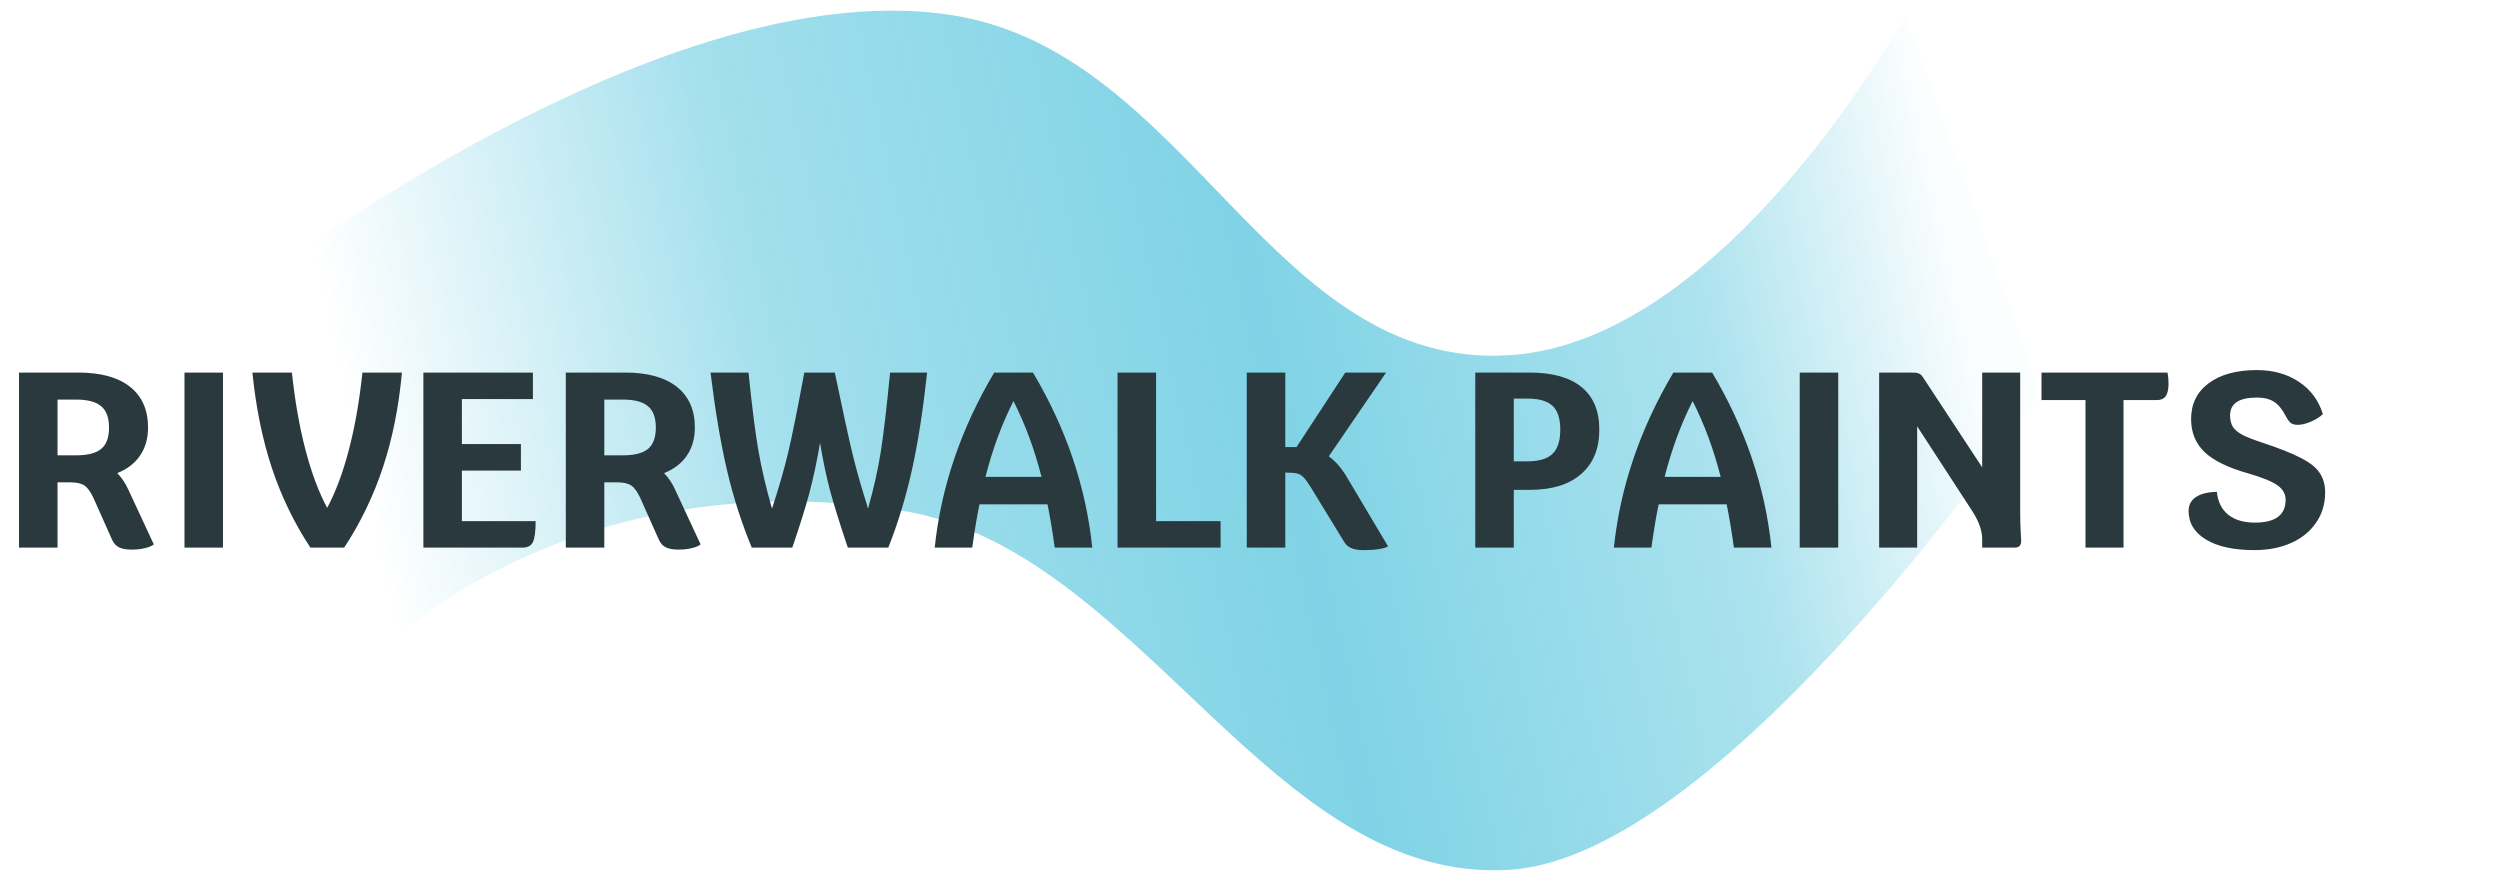 <svg width="105" height="37" viewBox="0 0 105 37" fill="none" xmlns="http://www.w3.org/2000/svg">
<path d="M39.988 0.638C26.409 -1.49 6.688 14.916 6.688 14.916L16.324 27.017C16.324 27.017 24.241 19.286 37.837 21.44C47.877 23.031 53.333 37.2 63.432 36.529C72.564 35.923 85.682 16.52 85.682 16.52L80.034 0.638C80.034 0.638 72.534 14.317 63.432 14.916C53.36 15.578 50.002 2.207 39.988 0.638Z" fill="url(#paint0_linear_105_5)" fill-opacity="0.5"/>
<path d="M6.46 22.863C6.389 22.927 6.267 22.979 6.092 23.021C5.917 23.063 5.735 23.084 5.546 23.084C5.308 23.084 5.126 23.052 5 22.989C4.874 22.927 4.775 22.818 4.705 22.664L3.928 20.92C3.809 20.661 3.683 20.486 3.55 20.395C3.417 20.304 3.221 20.259 2.962 20.259H2.416V23H0.798V15.648H3.298C4.236 15.648 4.958 15.847 5.462 16.246C5.966 16.645 6.218 17.216 6.218 17.958C6.218 18.414 6.106 18.806 5.882 19.135C5.665 19.457 5.346 19.702 4.926 19.87C5.115 20.066 5.273 20.304 5.399 20.584L6.46 22.863ZM3.193 19.124C3.683 19.124 4.037 19.033 4.254 18.851C4.471 18.669 4.579 18.372 4.579 17.958C4.579 17.545 4.471 17.248 4.254 17.066C4.037 16.877 3.683 16.782 3.193 16.782H2.416V19.124H3.193ZM7.748 15.648H9.365V23H7.748V15.648ZM16.881 15.648C16.748 17.097 16.482 18.424 16.083 19.628C15.684 20.833 15.141 21.957 14.455 23H13.037C12.358 21.971 11.819 20.857 11.42 19.66C11.021 18.456 10.748 17.118 10.601 15.648H12.26C12.386 16.838 12.575 17.916 12.827 18.883C13.079 19.849 13.384 20.665 13.741 21.33C14.098 20.665 14.403 19.849 14.655 18.883C14.907 17.916 15.096 16.838 15.222 15.648H16.881ZM22.497 21.887C22.497 22.314 22.459 22.608 22.382 22.769C22.305 22.923 22.161 23 21.951 23H17.782V15.648H22.382V16.761H19.399V18.652H21.878V19.765H19.399V21.887H22.497ZM29.425 22.863C29.355 22.927 29.233 22.979 29.058 23.021C28.883 23.063 28.701 23.084 28.511 23.084C28.273 23.084 28.091 23.052 27.965 22.989C27.839 22.927 27.741 22.818 27.671 22.664L26.894 20.92C26.775 20.661 26.649 20.486 26.516 20.395C26.383 20.304 26.187 20.259 25.928 20.259H25.381V23H23.764V15.648H26.264C27.202 15.648 27.923 15.847 28.427 16.246C28.931 16.645 29.184 17.216 29.184 17.958C29.184 18.414 29.072 18.806 28.848 19.135C28.63 19.457 28.312 19.702 27.892 19.87C28.081 20.066 28.238 20.304 28.364 20.584L29.425 22.863ZM26.159 19.124C26.649 19.124 27.002 19.033 27.22 18.851C27.437 18.669 27.545 18.372 27.545 17.958C27.545 17.545 27.437 17.248 27.22 17.066C27.002 16.877 26.649 16.782 26.159 16.782H25.381V19.124H26.159ZM38.938 15.648C38.769 17.216 38.559 18.571 38.307 19.712C38.055 20.854 37.723 21.95 37.309 23H35.608C35.279 22.02 35.03 21.221 34.862 20.605C34.701 19.989 34.561 19.32 34.442 18.599C34.309 19.383 34.158 20.091 33.99 20.721C33.822 21.344 33.584 22.104 33.276 23H31.575C31.148 21.971 30.801 20.889 30.535 19.755C30.269 18.613 30.038 17.244 29.842 15.648H31.438C31.585 17.09 31.725 18.193 31.858 18.956C31.991 19.712 32.18 20.514 32.425 21.361C32.712 20.486 32.94 19.695 33.108 18.988C33.276 18.273 33.5 17.16 33.78 15.648H35.062C35.398 17.265 35.65 18.421 35.818 19.114C35.986 19.8 36.2 20.546 36.459 21.351C36.697 20.518 36.875 19.723 36.994 18.967C37.113 18.21 37.243 17.104 37.383 15.648H38.938ZM44.299 23C44.194 22.251 44.093 21.645 43.995 21.183H41.138C41.04 21.645 40.938 22.251 40.833 23H39.258C39.524 20.458 40.357 18.007 41.757 15.648H43.385C44.779 17.993 45.609 20.444 45.875 23H44.299ZM43.743 20.028C43.449 18.872 43.056 17.811 42.566 16.845C42.076 17.811 41.684 18.872 41.39 20.028H43.743ZM51.265 21.887V23H46.937V15.648H48.555V21.887H51.265ZM58.299 22.948C58.109 23.052 57.759 23.105 57.248 23.105C56.856 23.105 56.593 22.993 56.461 22.769L55.074 20.5C54.948 20.29 54.843 20.143 54.759 20.059C54.682 19.975 54.594 19.919 54.496 19.891C54.398 19.863 54.251 19.849 54.055 19.849H53.982V23H52.364V15.648H53.982V18.778H54.454L56.502 15.648H58.215L55.809 19.166C56.096 19.369 56.355 19.671 56.587 20.07L58.299 22.948ZM64.251 15.648C65.203 15.648 65.928 15.851 66.425 16.257C66.922 16.663 67.171 17.258 67.171 18.043C67.171 18.848 66.915 19.471 66.404 19.912C65.9 20.353 65.182 20.574 64.251 20.574H63.579V23H61.961V15.648H64.251ZM64.146 19.376C64.636 19.376 64.99 19.271 65.207 19.061C65.424 18.851 65.532 18.512 65.532 18.043C65.532 17.58 65.424 17.248 65.207 17.045C64.99 16.842 64.636 16.74 64.146 16.74H63.579V19.376H64.146ZM72.824 23C72.719 22.251 72.618 21.645 72.52 21.183H69.663C69.565 21.645 69.463 22.251 69.358 23H67.783C68.049 20.458 68.882 18.007 70.282 15.648H71.91C73.304 17.993 74.134 20.444 74.4 23H72.824ZM72.268 20.028C71.974 18.872 71.581 17.811 71.091 16.845C70.601 17.811 70.209 18.872 69.915 20.028H72.268ZM75.588 15.648H77.206V23H75.588V15.648ZM84.848 21.561C84.848 21.778 84.855 22.034 84.869 22.328C84.883 22.524 84.89 22.653 84.89 22.716C84.89 22.905 84.799 23 84.617 23H83.252V22.643C83.252 22.293 83.115 21.904 82.842 21.477L80.521 17.906V23H78.924V15.648H80.374C80.465 15.648 80.538 15.662 80.594 15.69C80.657 15.711 80.717 15.767 80.773 15.858L83.252 19.628V15.648H84.848V21.561ZM91.037 15.648C91.065 15.816 91.079 15.97 91.079 16.11C91.079 16.348 91.04 16.523 90.963 16.635C90.886 16.747 90.763 16.803 90.595 16.803H89.188V23H87.591V16.803H85.743V15.648H91.037ZM94.683 23.105C93.822 23.105 93.146 22.958 92.656 22.664C92.166 22.37 91.921 21.967 91.921 21.456C91.921 21.211 92.022 21.018 92.225 20.878C92.435 20.738 92.73 20.665 93.108 20.658C93.15 21.071 93.307 21.39 93.58 21.614C93.86 21.838 94.235 21.95 94.704 21.95C95.565 21.95 95.996 21.631 95.996 20.994C95.996 20.742 95.877 20.535 95.639 20.374C95.408 20.213 95.002 20.049 94.421 19.881C93.594 19.649 92.989 19.355 92.603 18.998C92.218 18.634 92.026 18.169 92.026 17.601C92.026 16.964 92.271 16.463 92.761 16.099C93.258 15.728 93.934 15.543 94.788 15.543C95.474 15.543 96.062 15.707 96.553 16.036C97.043 16.358 97.379 16.81 97.561 17.391C97.442 17.51 97.277 17.615 97.067 17.706C96.857 17.797 96.672 17.843 96.511 17.843C96.385 17.843 96.287 17.818 96.217 17.769C96.147 17.713 96.073 17.612 95.996 17.465C95.856 17.192 95.695 16.996 95.513 16.877C95.331 16.758 95.089 16.698 94.788 16.698C94.039 16.698 93.664 16.947 93.664 17.444C93.664 17.64 93.703 17.801 93.78 17.927C93.857 18.046 93.99 18.158 94.179 18.263C94.368 18.361 94.655 18.473 95.04 18.599C95.74 18.83 96.276 19.044 96.647 19.24C97.018 19.429 97.277 19.635 97.424 19.86C97.579 20.084 97.656 20.36 97.656 20.689C97.656 21.165 97.529 21.586 97.277 21.95C97.032 22.314 96.686 22.597 96.238 22.8C95.789 23.003 95.271 23.105 94.683 23.105Z" fill="#29393D"/>
<defs>
<linearGradient id="paint0_linear_105_5" x1="82.609" y1="0.447" x2="14.175" y2="15.171" gradientUnits="userSpaceOnUse">
<stop offset="0.038" stop-color="#00A7CC" stop-opacity="0.03"/>
<stop offset="0.192" stop-color="#00A7CC" stop-opacity="0.65"/>
<stop offset="0.453" stop-color="#00A7CC"/>
<stop offset="0.747" stop-color="#00A7CC" stop-opacity="0.72"/>
<stop offset="1" stop-color="#00A7CC" stop-opacity="0"/>
</linearGradient>
</defs>
</svg>
